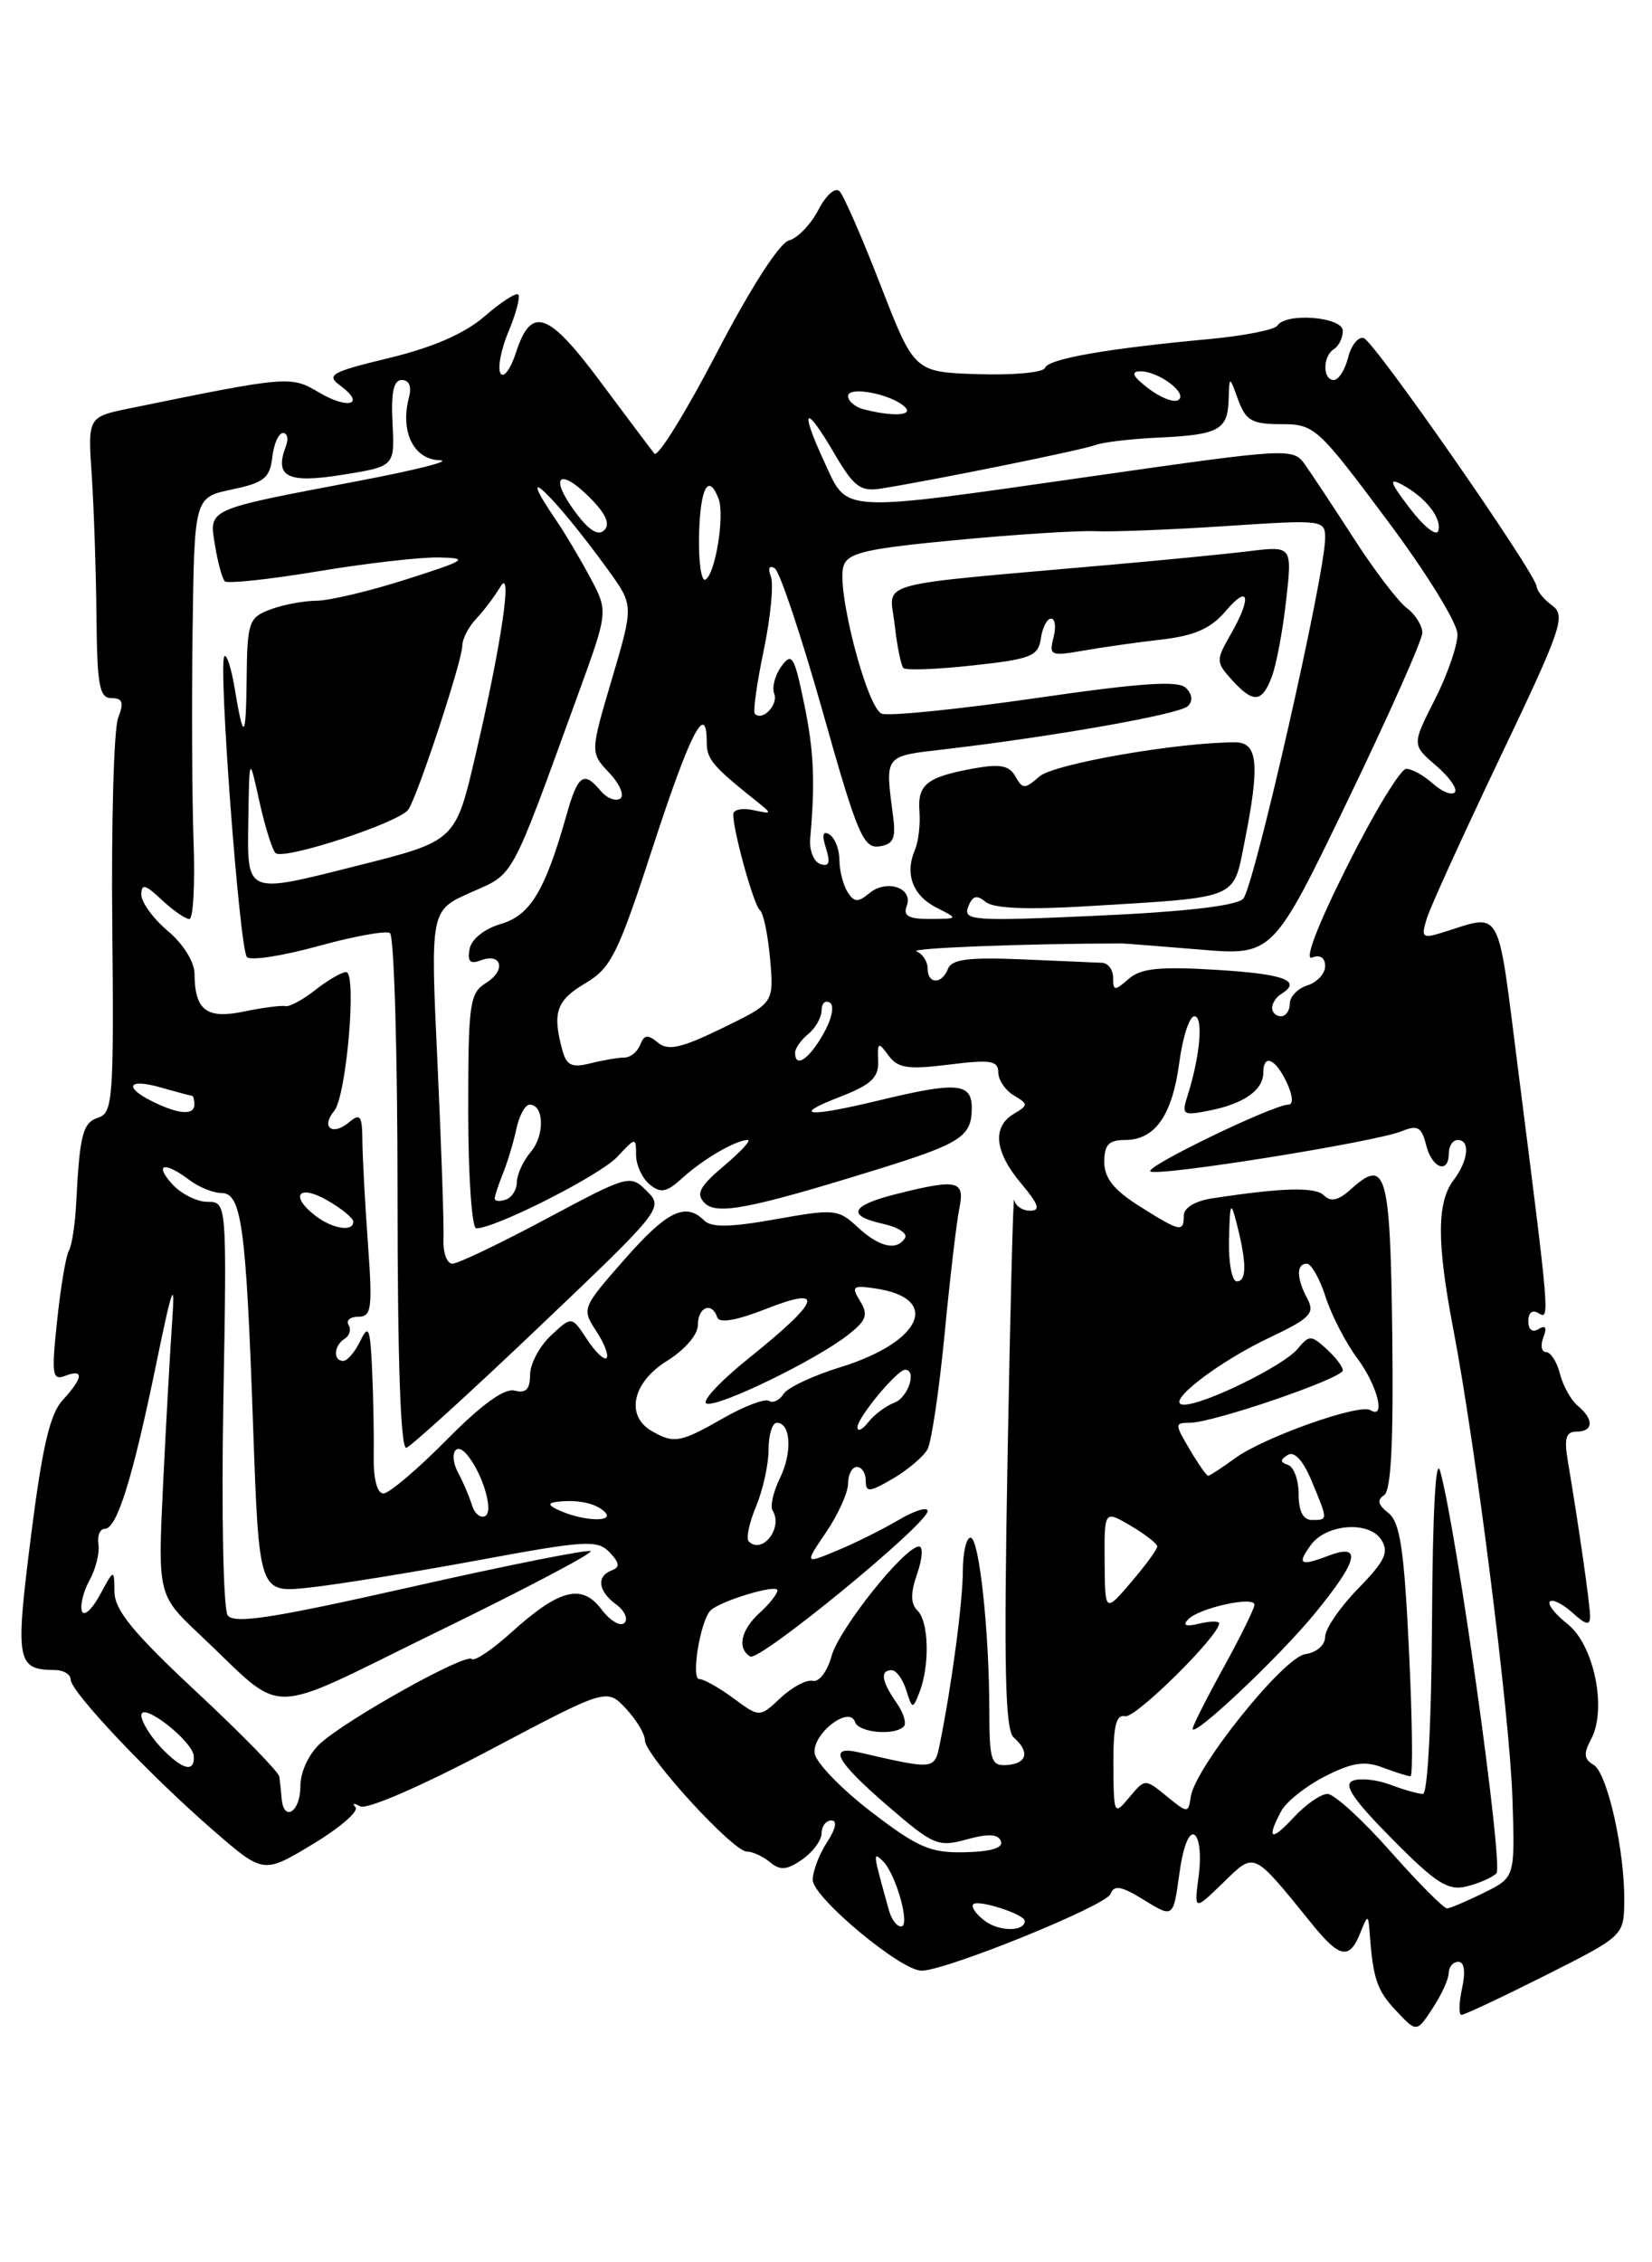 <?xml version="1.0" encoding="UTF-8" standalone="no"?>
<!DOCTYPE svg PUBLIC "-//W3C//DTD SVG 1.1//EN" "http://www.w3.org/Graphics/SVG/1.1/DTD/svg11.dtd" >
<svg xmlns="http://www.w3.org/2000/svg" xmlns:xlink="http://www.w3.org/1999/xlink" version="1.1" viewBox="0 0 187 256">
 <g >
 <path fill="currentColor"
d=" M 163.99 223.25 C 164.00 222.56 164.49 222.00 165.08 222.00 C 165.76 222.00 165.91 223.11 165.50 225.00 C 165.14 226.65 165.11 228.00 165.44 228.00 C 165.77 228.00 170.04 225.99 174.92 223.54 C 183.71 219.12 183.80 219.04 183.86 215.29 C 183.95 209.55 181.95 200.60 180.38 199.70 C 179.29 199.07 179.23 198.43 180.11 196.80 C 181.93 193.40 180.44 186.14 177.45 183.78 C 176.05 182.68 175.14 181.53 175.44 181.23 C 175.74 180.92 176.89 181.50 177.99 182.49 C 179.52 183.88 180.00 183.97 179.99 182.90 C 179.99 181.59 178.71 172.69 177.46 165.25 C 177.04 162.75 177.27 162.00 178.45 162.00 C 180.38 162.00 180.45 160.62 178.60 159.08 C 177.83 158.44 176.92 156.81 176.58 155.46 C 176.24 154.11 175.53 153.00 175.01 153.00 C 174.49 153.00 174.35 152.25 174.70 151.34 C 175.13 150.22 174.96 149.91 174.17 150.39 C 173.46 150.83 173.00 150.48 173.00 149.50 C 173.00 148.53 173.46 148.17 174.16 148.60 C 175.45 149.39 175.43 149.19 171.86 121.17 C 169.42 102.07 170.17 103.40 163.14 105.57 C 161.00 106.22 160.84 106.07 161.52 103.90 C 161.93 102.58 165.68 94.36 169.84 85.64 C 176.76 71.14 177.27 69.67 175.71 68.53 C 174.77 67.84 173.98 66.88 173.95 66.39 C 173.86 64.90 155.58 38.63 154.37 38.26 C 153.75 38.07 152.95 39.06 152.60 40.46 C 152.25 41.86 151.52 43.00 150.98 43.00 C 149.70 43.00 149.71 40.30 151.00 39.50 C 151.55 39.16 152.00 38.23 152.00 37.44 C 152.00 35.85 145.53 35.34 144.59 36.85 C 144.30 37.32 140.79 38.01 136.78 38.38 C 125.31 39.44 118.63 40.61 118.29 41.63 C 118.12 42.15 114.72 42.47 110.74 42.34 C 103.50 42.11 103.50 42.11 99.69 32.31 C 97.60 26.91 95.50 22.11 95.03 21.64 C 94.55 21.15 93.49 22.09 92.63 23.76 C 91.78 25.40 90.27 26.96 89.29 27.22 C 88.22 27.51 84.92 32.65 81.13 39.94 C 77.63 46.66 74.46 51.79 74.08 51.33 C 73.71 50.88 70.96 47.22 67.98 43.22 C 62.04 35.23 60.13 34.57 58.40 39.91 C 57.80 41.77 57.01 42.83 56.66 42.26 C 56.30 41.68 56.71 39.54 57.57 37.50 C 58.42 35.46 58.91 33.58 58.66 33.33 C 58.41 33.08 56.70 34.19 54.86 35.79 C 52.61 37.74 49.06 39.29 44.09 40.50 C 37.46 42.10 36.87 42.43 38.52 43.64 C 41.42 45.76 39.46 46.39 36.11 44.41 C 32.91 42.51 32.63 42.54 14.72 46.20 C 9.93 47.18 9.93 47.18 10.39 53.84 C 10.63 57.50 10.87 64.66 10.92 69.75 C 10.99 77.57 11.25 79.00 12.62 79.00 C 13.88 79.00 14.05 79.49 13.37 81.25 C 12.89 82.49 12.59 93.04 12.71 104.70 C 12.90 124.09 12.77 125.94 11.17 126.45 C 9.37 127.02 9.03 128.29 8.63 136.02 C 8.51 138.51 8.13 140.98 7.80 141.52 C 7.47 142.06 6.87 145.61 6.47 149.41 C 5.81 155.56 5.91 156.25 7.37 155.69 C 9.54 154.86 9.43 155.90 7.09 158.44 C 5.65 160.00 4.78 163.75 3.50 173.88 C 1.71 188.06 1.87 188.95 6.25 188.98 C 7.21 188.99 8.00 189.48 8.00 190.06 C 8.00 191.43 16.93 200.87 24.16 207.14 C 29.82 212.05 29.82 212.05 35.41 208.68 C 38.48 206.83 40.65 204.95 40.24 204.50 C 39.83 204.05 40.07 204.00 40.76 204.40 C 41.48 204.82 47.62 202.16 55.35 198.08 C 68.68 191.03 68.68 191.03 70.84 193.33 C 72.03 194.60 73.00 196.21 73.00 196.92 C 73.00 198.62 82.96 209.50 84.52 209.52 C 85.19 209.52 86.38 210.07 87.18 210.74 C 88.33 211.69 89.09 211.62 90.82 210.41 C 92.02 209.57 93.00 208.24 93.00 207.44 C 93.00 206.65 93.50 206.00 94.12 206.00 C 94.80 206.00 94.61 206.95 93.62 208.46 C 92.73 209.82 92.00 211.74 92.00 212.73 C 92.00 214.69 101.95 223.00 104.31 223.00 C 107.09 223.00 125.20 215.65 125.71 214.32 C 126.11 213.26 126.94 213.42 129.51 215.01 C 132.81 217.04 132.81 217.04 133.50 212.02 C 133.91 209.00 134.59 207.25 135.21 207.63 C 135.78 207.98 135.99 210.01 135.69 212.25 C 135.16 216.24 135.16 216.24 138.43 213.07 C 142.09 209.52 141.73 209.36 148.54 217.75 C 151.65 221.59 152.75 221.79 153.97 218.75 C 154.81 216.66 154.88 216.64 155.02 218.50 C 155.42 223.93 155.84 225.20 158.01 227.51 C 160.36 230.01 160.36 230.01 162.17 227.25 C 163.17 225.74 163.99 223.94 163.99 223.25 Z  M 111.53 217.40 C 110.49 216.64 109.89 215.78 110.18 215.48 C 110.74 214.92 116.00 216.63 116.00 217.37 C 116.00 218.58 113.17 218.60 111.53 217.40 Z  M 100.65 216.25 C 98.80 209.63 98.78 209.51 99.91 210.57 C 101.40 211.98 103.10 218.00 102.00 218.00 C 101.52 218.00 100.92 217.21 100.65 216.25 Z  M 157.39 209.50 C 154.23 205.93 151.03 203.00 150.27 203.00 C 149.52 203.00 147.80 204.19 146.45 205.65 C 143.87 208.44 143.31 208.16 145.03 204.94 C 145.60 203.88 147.83 202.11 149.98 201.01 C 153.05 199.45 154.47 199.23 156.51 200.01 C 157.95 200.55 159.37 201.00 159.66 201.00 C 159.95 201.00 159.87 194.59 159.49 186.75 C 158.94 175.28 158.48 172.25 157.16 171.21 C 155.99 170.30 155.85 169.71 156.66 169.21 C 157.47 168.71 157.74 163.32 157.60 151.06 C 157.37 132.61 156.91 130.96 152.92 134.57 C 151.52 135.84 150.64 136.04 149.88 135.28 C 148.89 134.29 145.24 134.38 137.25 135.60 C 135.30 135.89 134.00 136.67 134.00 137.55 C 134.00 139.49 133.61 139.41 128.98 136.49 C 126.08 134.66 125.00 133.30 125.00 131.49 C 125.00 129.54 125.51 129.00 127.35 129.00 C 130.74 129.00 132.69 126.23 133.49 120.25 C 133.87 117.36 134.64 115.00 135.20 115.00 C 136.24 115.00 135.86 119.44 134.45 123.91 C 133.72 126.19 133.85 126.28 137.00 125.65 C 140.83 124.88 143.00 123.34 143.00 121.38 C 143.00 119.19 144.39 119.79 145.66 122.51 C 146.35 123.99 146.42 125.00 145.84 125.00 C 144.14 125.00 129.66 131.99 130.21 132.55 C 130.86 133.20 155.65 129.24 158.66 128.01 C 160.46 127.27 160.92 127.53 161.43 129.56 C 162.09 132.22 164.00 132.92 164.00 130.50 C 164.00 129.68 164.45 129.00 165.00 129.00 C 166.46 129.00 166.22 131.32 164.53 133.56 C 162.64 136.06 162.63 140.59 164.50 150.36 C 167.07 163.78 170.89 194.06 171.20 203.47 C 171.50 212.44 171.50 212.44 168.00 214.17 C 166.07 215.12 164.19 215.93 163.81 215.95 C 163.44 215.98 160.55 213.07 157.39 209.50 Z  M 169.39 211.99 C 170.21 211.19 164.94 173.46 163.03 166.50 C 162.52 164.63 162.17 170.97 162.10 183.25 C 162.04 194.76 161.61 203.00 161.07 203.00 C 160.55 203.00 158.90 202.53 157.39 201.96 C 155.89 201.39 153.98 201.18 153.15 201.50 C 152.02 201.93 153.14 203.60 157.57 208.08 C 162.54 213.11 163.90 213.98 166.00 213.47 C 167.38 213.13 168.90 212.47 169.39 211.99 Z  M 98.61 205.02 C 95.25 202.44 92.37 199.47 92.22 198.42 C 91.90 196.23 96.14 192.93 96.79 194.86 C 97.19 196.07 101.23 196.44 102.30 195.37 C 102.65 195.02 102.27 193.80 101.46 192.65 C 99.78 190.24 99.60 189.00 100.93 189.00 C 101.45 189.00 102.19 190.01 102.58 191.25 C 103.27 193.43 103.32 193.44 104.08 191.50 C 105.25 188.49 105.15 183.55 103.88 182.28 C 103.06 181.46 103.05 180.31 103.82 178.08 C 104.41 176.38 104.51 175.00 104.03 175.00 C 102.41 175.00 94.98 184.31 94.13 187.40 C 93.66 189.12 92.72 190.37 92.01 190.20 C 91.30 190.04 89.66 190.91 88.35 192.14 C 85.98 194.36 85.98 194.36 83.03 192.18 C 81.41 190.98 79.66 190.00 79.15 190.00 C 78.19 190.00 79.28 183.38 80.43 182.24 C 81.51 181.16 88.00 179.21 88.00 179.96 C 88.00 180.36 87.10 181.50 86.00 182.50 C 83.87 184.43 83.41 186.52 84.92 187.45 C 85.94 188.08 105.00 172.45 105.00 170.99 C 105.00 170.48 103.54 170.93 101.75 171.98 C 99.96 173.04 96.83 174.60 94.78 175.45 C 91.06 177.00 91.06 177.00 93.53 173.36 C 94.89 171.36 96.00 168.88 96.00 167.86 C 96.00 166.84 96.45 166.00 97.00 166.00 C 97.55 166.00 98.00 166.70 98.00 167.56 C 98.00 168.91 98.40 168.88 101.09 167.31 C 102.79 166.31 104.54 164.82 104.99 164.00 C 105.44 163.17 106.31 157.32 106.92 151.00 C 107.53 144.67 108.28 138.26 108.59 136.75 C 109.25 133.57 108.39 133.37 101.44 135.12 C 96.27 136.42 95.78 137.57 100.01 138.50 C 101.66 138.87 102.76 139.58 102.45 140.08 C 101.52 141.59 99.52 141.13 97.08 138.86 C 94.89 136.82 94.45 136.78 87.80 137.97 C 82.69 138.88 80.52 138.92 79.71 138.11 C 77.60 136.00 75.48 137.05 70.66 142.55 C 65.88 147.99 65.84 148.10 67.49 150.62 C 68.41 152.02 68.93 153.40 68.66 153.67 C 68.38 153.95 67.39 152.99 66.44 151.55 C 64.72 148.92 64.72 148.92 62.36 151.13 C 61.06 152.35 60.00 154.35 60.00 155.58 C 60.00 157.21 59.53 157.69 58.25 157.36 C 57.09 157.06 54.50 158.94 50.53 162.96 C 47.25 166.28 44.04 169.00 43.40 169.00 C 42.69 169.00 42.26 167.35 42.30 164.75 C 42.34 162.41 42.26 158.03 42.12 155.00 C 41.90 150.24 41.72 149.80 40.78 151.75 C 40.18 152.99 39.31 154.00 38.85 154.00 C 37.67 154.00 37.79 152.25 39.02 151.49 C 39.58 151.14 39.77 150.44 39.46 149.93 C 39.14 149.42 39.64 149.00 40.57 149.00 C 42.06 149.00 42.18 148.05 41.65 140.75 C 41.32 136.21 41.04 130.98 41.02 129.13 C 41.00 126.22 40.79 125.93 39.48 127.02 C 37.60 128.58 36.30 127.55 37.83 125.71 C 39.22 124.03 40.42 110.00 39.18 110.00 C 38.68 110.00 37.11 110.91 35.70 112.02 C 34.29 113.13 32.76 113.96 32.31 113.85 C 31.87 113.75 29.76 114.02 27.64 114.46 C 23.38 115.35 22.04 114.33 22.02 110.19 C 22.01 108.85 20.73 106.80 19.00 105.35 C 17.35 103.96 16.00 102.11 16.00 101.24 C 16.00 99.96 16.45 100.07 18.31 101.83 C 19.59 103.02 20.99 104.00 21.43 104.00 C 21.87 104.00 22.09 100.06 21.91 95.25 C 21.74 90.44 21.69 79.70 21.80 71.39 C 22.00 56.28 22.00 56.28 26.25 55.39 C 29.88 54.63 30.55 54.10 30.82 51.75 C 30.99 50.24 31.54 49.00 32.04 49.00 C 32.53 49.00 32.68 49.68 32.36 50.50 C 31.03 53.97 32.53 54.73 38.75 53.73 C 44.68 52.78 44.68 52.78 44.43 47.89 C 44.25 44.38 44.55 43.00 45.49 43.00 C 46.32 43.00 46.62 43.75 46.29 44.98 C 45.28 48.85 46.82 51.99 49.77 52.08 C 51.27 52.13 47.08 53.19 40.44 54.45 C 23.21 57.73 23.66 57.52 24.34 61.73 C 24.66 63.66 25.15 65.49 25.45 65.78 C 25.74 66.07 30.46 65.57 35.94 64.66 C 41.42 63.74 47.62 63.04 49.70 63.08 C 53.15 63.16 52.82 63.38 46.00 65.56 C 41.88 66.88 37.29 67.97 35.82 67.98 C 34.34 67.99 31.98 68.44 30.57 68.98 C 28.17 69.88 27.99 70.41 27.92 76.73 C 27.84 83.83 27.58 84.00 26.52 77.65 C 26.16 75.53 25.66 74.01 25.40 74.26 C 24.68 74.98 27.11 107.39 27.95 108.30 C 28.36 108.73 31.97 108.18 35.98 107.07 C 39.99 105.96 43.66 105.29 44.14 105.58 C 44.61 105.88 45.00 119.18 45.00 135.14 C 45.00 154.08 45.35 164.05 46.00 163.83 C 46.55 163.65 53.34 157.47 61.08 150.10 C 74.96 136.89 75.13 136.68 73.23 134.79 C 71.33 132.89 71.18 132.93 61.82 137.93 C 56.60 140.72 51.83 143.00 51.21 143.00 C 50.59 143.00 50.14 141.76 50.20 140.25 C 50.27 138.74 49.96 129.74 49.52 120.26 C 48.71 103.02 48.71 103.02 53.29 100.99 C 58.30 98.77 57.66 99.96 65.52 78.34 C 68.85 69.18 68.85 69.18 66.80 65.34 C 65.67 63.23 63.98 60.38 63.04 59.00 C 57.84 51.40 62.69 56.00 68.84 64.50 C 71.73 68.50 71.73 68.50 69.27 76.83 C 66.80 85.16 66.80 85.16 68.98 87.47 C 70.18 88.75 70.72 90.06 70.19 90.38 C 69.66 90.71 68.67 90.31 67.99 89.49 C 66.08 87.19 65.41 87.66 64.12 92.25 C 61.70 100.80 60.03 103.58 56.68 104.56 C 54.81 105.11 53.36 106.28 53.15 107.40 C 52.89 108.78 53.22 109.13 54.37 108.69 C 56.79 107.76 57.33 109.78 55.04 111.21 C 53.15 112.39 53.00 113.48 53.00 125.74 C 53.00 133.03 53.41 139.00 53.91 139.00 C 56.08 139.00 67.92 133.00 69.87 130.91 C 71.95 128.68 72.00 128.67 72.00 130.69 C 72.00 131.83 72.69 133.33 73.53 134.02 C 74.79 135.07 75.45 134.94 77.28 133.27 C 79.61 131.15 83.32 129.00 84.65 129.00 C 85.07 129.00 83.87 130.31 81.96 131.92 C 79.19 134.26 78.75 135.09 79.74 136.11 C 81.13 137.53 84.87 136.80 99.50 132.27 C 108.80 129.38 110.00 128.59 110.00 125.38 C 110.00 122.53 108.31 122.39 99.50 124.52 C 91.48 126.46 89.47 126.29 95.00 124.15 C 98.63 122.74 99.48 121.95 99.40 120.05 C 99.32 117.92 99.42 117.86 100.57 119.43 C 101.63 120.88 102.76 121.05 107.42 120.47 C 112.11 119.88 113.00 120.02 113.00 121.34 C 113.00 122.20 113.79 123.37 114.75 123.95 C 116.42 124.95 116.42 125.05 114.75 126.05 C 112.28 127.53 112.58 130.34 115.59 133.92 C 117.60 136.32 117.82 137.00 116.59 137.00 C 115.72 137.00 114.91 136.44 114.80 135.75 C 114.69 135.06 114.35 148.22 114.05 165.00 C 113.62 188.73 113.77 195.75 114.75 196.61 C 116.59 198.24 116.27 199.55 114.00 199.73 C 112.20 199.86 112.00 199.26 111.99 193.69 C 111.98 184.57 110.84 174.00 109.86 174.00 C 109.38 174.00 109.00 175.69 108.99 177.75 C 108.99 181.25 107.71 190.84 106.39 197.31 C 105.78 200.29 105.84 200.28 97.25 198.30 C 93.64 197.47 94.61 199.28 100.49 204.36 C 105.65 208.81 106.19 209.04 109.42 208.15 C 111.87 207.47 112.99 207.53 113.30 208.35 C 113.59 209.10 112.19 209.53 109.23 209.60 C 105.32 209.69 103.91 209.08 98.61 205.02 Z  M 31.88 203.50 C 31.81 202.68 31.69 201.57 31.62 201.05 C 31.56 200.52 27.34 196.21 22.25 191.46 C 15.14 184.83 12.99 182.22 12.96 180.17 C 12.92 177.50 12.92 177.50 11.30 180.50 C 10.40 182.15 9.49 182.96 9.27 182.31 C 9.05 181.65 9.44 180.07 10.14 178.81 C 10.84 177.54 11.29 175.71 11.14 174.75 C 10.99 173.79 11.32 173.00 11.86 173.00 C 13.23 173.00 15.00 167.35 17.65 154.50 C 19.51 145.46 19.84 144.57 19.49 149.50 C 19.26 152.80 18.79 161.12 18.46 168.00 C 17.86 180.50 17.86 180.50 22.68 185.04 C 32.59 194.36 29.50 194.41 49.61 184.60 C 59.34 179.86 67.11 175.77 66.86 175.53 C 66.62 175.29 57.48 177.11 46.54 179.58 C 30.80 183.13 26.47 183.80 25.77 182.78 C 25.28 182.08 25.06 171.26 25.28 158.75 C 25.68 136.00 25.68 136.00 23.49 136.00 C 22.29 136.00 20.50 135.10 19.50 134.00 C 17.40 131.68 18.61 131.39 21.44 133.53 C 22.51 134.34 24.14 135.00 25.06 135.00 C 27.35 135.00 27.85 138.69 28.65 161.38 C 29.32 180.25 29.32 180.25 34.91 179.66 C 37.99 179.34 46.58 177.95 54.00 176.58 C 66.29 174.30 67.63 174.22 69.00 175.66 C 70.14 176.86 70.20 177.35 69.25 177.70 C 67.48 178.36 67.70 180.06 69.75 181.56 C 70.71 182.26 71.13 183.20 70.68 183.65 C 70.23 184.10 69.06 183.41 68.09 182.12 C 65.86 179.16 63.32 179.81 57.86 184.74 C 55.71 186.69 53.70 188.03 53.40 187.73 C 52.71 187.04 39.27 194.54 36.25 197.29 C 34.93 198.50 34.00 200.52 34.00 202.17 C 34.00 205.05 32.10 206.24 31.88 203.50 Z  M 126.03 199.71 C 126.01 195.32 126.33 193.98 127.36 194.21 C 128.54 194.46 138.00 185.11 138.00 183.70 C 138.00 183.42 136.99 183.43 135.75 183.73 C 134.22 184.10 133.82 183.94 134.50 183.24 C 135.75 181.95 142.00 180.57 142.00 181.59 C 142.00 182.00 140.43 185.20 138.50 188.70 C 136.57 192.20 135.00 195.32 135.00 195.62 C 135.00 196.74 144.64 187.66 148.75 182.68 C 153.76 176.59 154.25 174.57 150.36 176.05 C 147.17 177.27 146.78 177.02 148.39 174.82 C 150.13 172.44 154.96 172.08 156.34 174.22 C 157.26 175.64 156.80 176.62 153.73 179.77 C 151.68 181.87 150.00 184.32 150.00 185.22 C 150.00 186.16 149.04 187.00 147.75 187.18 C 145.30 187.53 135.30 199.97 134.79 203.31 C 134.51 205.21 134.45 205.21 132.05 203.25 C 129.61 201.26 129.61 201.26 127.84 203.38 C 126.10 205.46 126.07 205.38 126.03 199.71 Z  M 18.17 197.69 C 16.98 196.41 16.00 194.80 16.00 194.11 C 16.00 192.47 21.87 197.05 21.94 198.75 C 22.03 200.66 20.58 200.25 18.17 197.69 Z  M 125.04 176.69 C 125.00 170.89 125.00 170.89 128.00 172.66 C 129.65 173.63 131.00 174.69 131.00 175.00 C 131.00 175.32 129.67 177.13 128.04 179.04 C 125.08 182.50 125.08 182.50 125.04 176.69 Z  M 84.75 174.42 C 84.43 174.10 84.81 172.31 85.59 170.45 C 86.36 168.59 87.00 165.70 87.00 164.03 C 87.00 162.36 87.42 161.00 87.93 161.00 C 89.52 161.00 89.71 164.37 88.28 167.28 C 87.53 168.81 87.16 170.45 87.46 170.94 C 88.67 172.89 86.28 175.95 84.75 174.42 Z  M 53.42 170.31 C 53.11 169.32 52.41 167.67 51.86 166.65 C 50.78 164.65 51.53 163.04 52.83 164.57 C 54.59 166.64 55.90 170.94 54.96 171.53 C 54.42 171.86 53.73 171.31 53.42 170.31 Z  M 63.50 171.00 C 62.07 170.39 61.93 170.09 63.00 169.95 C 65.35 169.66 67.41 170.08 68.45 171.08 C 69.65 172.24 66.25 172.18 63.50 171.00 Z  M 147.00 169.08 C 147.00 167.48 146.46 165.99 145.80 165.77 C 144.89 165.46 144.88 165.19 145.77 164.64 C 146.51 164.18 147.50 165.25 148.47 167.58 C 150.34 172.07 150.34 172.00 148.50 172.00 C 147.51 172.00 147.00 171.01 147.00 169.08 Z  M 134.66 164.00 C 132.96 161.12 132.96 161.00 134.69 161.00 C 137.32 161.00 152.00 155.97 152.00 155.07 C 152.00 154.65 151.16 153.55 150.14 152.63 C 148.40 151.06 148.20 151.06 146.89 152.63 C 145.30 154.56 136.25 158.99 134.00 158.95 C 131.68 158.91 137.74 154.18 143.75 151.34 C 148.29 149.19 148.86 148.61 148.00 146.99 C 146.75 144.66 146.72 143.00 147.92 143.00 C 148.43 143.00 149.39 144.69 150.05 146.75 C 150.71 148.81 152.32 151.93 153.62 153.68 C 155.92 156.76 156.92 160.68 155.12 159.57 C 153.87 158.80 143.03 162.65 139.79 165.02 C 138.30 166.11 136.93 167.00 136.76 167.00 C 136.58 167.00 135.63 165.65 134.66 164.00 Z  M 73.75 161.92 C 70.77 160.18 71.60 156.41 75.50 154.00 C 77.53 152.74 79.00 151.03 79.00 149.92 C 79.00 147.88 80.59 147.27 81.19 149.07 C 81.42 149.77 83.39 149.42 86.73 148.11 C 93.48 145.45 92.89 147.17 84.85 153.62 C 81.54 156.27 79.35 158.62 79.98 158.83 C 81.32 159.27 92.35 153.92 96.00 151.05 C 98.08 149.42 98.31 148.78 97.36 147.23 C 96.34 145.57 96.51 145.42 99.08 145.80 C 106.59 146.90 104.38 151.86 95.10 154.72 C 92.02 155.67 89.13 157.03 88.69 157.74 C 88.24 158.46 87.50 158.81 87.04 158.52 C 86.58 158.24 84.24 159.12 81.85 160.49 C 77.01 163.26 76.27 163.39 73.75 161.92 Z  M 97.06 161.50 C 97.06 160.42 101.55 155.00 102.45 155.00 C 103.82 155.00 102.81 158.13 101.25 158.72 C 100.29 159.08 98.95 160.08 98.28 160.94 C 97.61 161.80 97.06 162.05 97.06 161.50 Z  M 139.12 140.25 C 139.22 136.01 139.32 135.82 140.00 138.50 C 141.13 142.92 141.13 145.00 140.00 145.00 C 139.45 145.00 139.05 142.86 139.12 140.25 Z  M 35.75 137.61 C 32.78 135.35 33.74 133.95 36.99 135.80 C 38.64 136.73 39.99 137.84 39.99 138.25 C 40.00 139.42 37.68 139.07 35.75 137.61 Z  M 56.00 135.63 C 56.00 135.34 56.42 134.06 56.93 132.80 C 57.44 131.53 58.13 129.26 58.45 127.75 C 58.77 126.24 59.45 125.00 59.95 125.00 C 61.59 125.00 61.68 128.46 60.09 130.34 C 59.23 131.35 58.52 132.89 58.51 133.75 C 58.51 134.62 57.94 135.52 57.25 135.75 C 56.56 135.98 56.00 135.93 56.00 135.63 Z  M 17.25 124.64 C 13.91 122.98 14.53 122.00 18.24 123.07 C 20.03 123.58 21.60 124.00 21.74 124.00 C 21.88 124.00 22.00 124.45 22.00 125.00 C 22.00 126.24 20.20 126.10 17.25 124.64 Z  M 63.63 118.74 C 62.51 114.57 62.99 113.20 66.25 111.27 C 69.18 109.54 69.95 107.98 73.96 95.67 C 78.13 82.88 80.00 79.27 80.00 84.01 C 80.00 85.91 80.68 86.71 85.50 90.56 C 87.47 92.13 87.47 92.14 85.25 91.67 C 84.01 91.40 83.00 91.62 83.00 92.15 C 83.00 94.10 85.35 102.52 86.02 103.00 C 86.41 103.28 86.92 105.75 87.17 108.50 C 87.61 113.50 87.61 113.50 81.77 116.34 C 77.10 118.61 75.63 118.94 74.47 117.98 C 73.33 117.03 72.91 117.08 72.47 118.22 C 72.16 119.02 71.36 119.67 70.69 119.67 C 70.02 119.67 68.29 119.96 66.85 120.32 C 64.69 120.86 64.12 120.58 63.63 118.74 Z  M 90.00 119.12 C 90.00 118.64 90.67 117.68 91.50 117.00 C 92.33 116.32 93.00 115.11 93.00 114.32 C 93.00 113.53 93.42 113.14 93.94 113.46 C 94.48 113.80 94.16 115.31 93.19 117.02 C 91.55 119.89 90.00 120.92 90.00 119.12 Z  M 144.00 114.06 C 144.00 113.54 144.45 112.84 145.00 112.50 C 147.45 110.99 145.43 110.22 137.75 109.75 C 131.23 109.35 129.13 109.57 127.75 110.78 C 126.17 112.16 126.00 112.15 126.00 110.65 C 126.00 109.74 125.44 108.98 124.75 108.95 C 124.06 108.92 119.98 108.75 115.68 108.56 C 109.69 108.31 107.73 108.55 107.32 109.61 C 106.62 111.42 105.00 111.40 105.00 109.58 C 105.00 108.80 104.44 107.94 103.75 107.66 C 102.82 107.29 116.13 106.77 127.00 106.76 C 127.28 106.76 131.23 107.07 135.79 107.45 C 144.08 108.14 144.08 108.14 152.54 90.62 C 157.19 80.98 161.00 72.43 161.00 71.61 C 161.00 70.79 160.21 69.53 159.25 68.81 C 158.28 68.09 155.60 64.58 153.29 61.00 C 150.98 57.42 148.47 53.63 147.72 52.57 C 146.37 50.68 145.95 50.70 123.92 53.85 C 94.59 58.04 96.02 58.11 93.31 52.27 C 90.48 46.15 91.10 45.60 94.42 51.28 C 96.67 55.12 97.40 55.66 99.76 55.28 C 105.80 54.32 122.59 50.91 124.00 50.36 C 124.83 50.04 128.04 49.66 131.14 49.52 C 137.98 49.20 138.98 48.66 139.08 45.19 C 139.16 42.50 139.16 42.50 140.16 45.25 C 141.02 47.60 141.73 48.00 145.03 48.00 C 148.78 48.00 149.14 48.32 156.93 58.75 C 161.44 64.77 164.98 70.50 164.98 71.78 C 164.99 73.04 163.84 76.37 162.41 79.18 C 159.82 84.28 159.82 84.28 162.57 86.65 C 164.09 87.95 165.03 89.31 164.67 89.67 C 164.31 90.03 163.19 89.57 162.18 88.66 C 161.17 87.75 159.82 87.00 159.18 87.00 C 158.54 87.00 155.54 91.93 152.52 97.97 C 149.18 104.61 147.61 108.70 148.51 108.36 C 149.43 108.00 150.00 108.37 150.00 109.33 C 150.00 110.17 149.10 111.15 148.00 111.50 C 146.90 111.85 146.00 112.78 146.00 113.57 C 146.00 114.36 145.55 115.00 145.00 115.00 C 144.45 115.00 144.00 114.58 144.00 114.06 Z  M 102.64 102.51 C 103.41 100.48 100.37 99.45 98.41 101.07 C 97.12 102.14 96.69 102.12 95.94 100.94 C 95.44 100.15 95.02 98.51 95.02 97.31 C 95.01 96.10 94.50 94.81 93.89 94.43 C 93.14 93.97 93.01 94.47 93.50 95.99 C 94.02 97.65 93.85 98.11 92.85 97.77 C 92.11 97.51 91.60 96.22 91.71 94.90 C 92.29 88.38 92.13 84.93 91.00 79.51 C 89.91 74.24 89.63 73.79 88.46 75.39 C 87.73 76.38 87.36 77.78 87.64 78.50 C 88.12 79.75 86.31 81.64 85.45 80.78 C 85.22 80.55 85.67 77.31 86.45 73.59 C 87.23 69.86 87.59 66.10 87.26 65.24 C 86.90 64.30 87.07 63.93 87.70 64.31 C 88.26 64.66 90.70 71.95 93.12 80.51 C 97.00 94.31 97.73 96.03 99.50 95.78 C 101.10 95.56 101.42 94.90 101.11 92.50 C 100.18 85.32 99.97 85.60 107.00 84.78 C 119.35 83.33 133.50 80.83 134.45 79.91 C 135.05 79.34 134.97 78.57 134.25 77.85 C 133.38 76.98 129.17 77.27 117.18 79.01 C 108.42 80.27 100.60 81.06 99.81 80.76 C 98.13 80.11 94.65 66.69 95.48 64.06 C 95.96 62.55 98.01 62.08 108.28 61.11 C 115.00 60.47 122.08 60.02 124.00 60.11 C 125.92 60.20 132.56 59.94 138.75 59.53 C 149.78 58.80 150.00 58.82 150.00 60.90 C 150.00 65.01 141.93 100.50 140.72 101.71 C 139.93 102.50 134.08 103.18 124.22 103.62 C 110.16 104.26 109.00 104.18 109.59 102.63 C 110.08 101.35 110.56 101.22 111.57 102.06 C 112.47 102.81 116.26 102.96 123.20 102.54 C 140.40 101.50 139.56 101.84 140.87 95.31 C 142.63 86.51 142.40 84.00 139.82 84.00 C 133.30 84.00 119.29 86.44 117.67 87.86 C 115.99 89.32 115.76 89.32 114.94 87.86 C 114.24 86.61 113.20 86.42 110.20 86.96 C 104.89 87.93 103.84 88.78 104.08 91.85 C 104.19 93.31 103.96 95.26 103.56 96.19 C 102.40 98.89 103.32 101.35 106.01 102.71 C 108.50 103.97 108.50 103.97 105.28 103.99 C 102.84 104.00 102.20 103.64 102.64 102.51 Z  M 143.96 76.59 C 144.47 75.27 145.20 71.39 145.58 67.98 C 146.28 61.78 146.28 61.78 141.39 62.37 C 138.70 62.70 131.55 63.40 125.50 63.93 C 98.27 66.34 100.70 65.66 101.27 70.66 C 101.54 73.10 101.99 75.32 102.27 75.60 C 102.54 75.88 106.08 75.74 110.13 75.30 C 116.72 74.58 117.53 74.26 117.82 72.25 C 118.00 71.01 118.52 70.00 118.98 70.00 C 119.44 70.00 119.56 70.97 119.25 72.16 C 118.72 74.17 118.94 74.27 122.59 73.63 C 124.74 73.25 128.75 72.68 131.50 72.37 C 135.24 71.93 137.07 71.12 138.75 69.14 C 141.41 66.01 141.72 67.59 139.28 71.84 C 137.63 74.71 137.64 74.94 139.43 76.92 C 141.87 79.61 142.84 79.54 143.96 76.59 Z  M 28.11 92.75 C 28.22 85.50 28.22 85.50 29.36 90.68 C 29.99 93.53 30.81 96.16 31.19 96.53 C 32.06 97.39 45.26 93.07 46.23 91.60 C 47.31 89.99 52.33 74.74 52.33 73.08 C 52.33 72.30 53.05 70.91 53.92 70.00 C 54.79 69.08 56.01 67.46 56.63 66.41 C 58.07 63.96 56.77 72.84 53.87 85.26 C 51.54 95.25 51.65 95.14 40.26 98.01 C 27.73 101.17 27.98 101.28 28.11 92.75 Z  M 79.13 60.56 C 79.26 55.19 80.19 53.45 81.34 56.44 C 82.05 58.30 80.99 64.89 79.87 65.58 C 79.39 65.87 79.06 63.61 79.13 60.56 Z  M 65.11 57.93 C 62.15 53.94 63.27 52.82 66.74 56.29 C 68.57 58.11 69.10 59.30 68.41 59.99 C 67.71 60.69 66.66 60.03 65.11 57.93 Z  M 159.58 57.51 C 157.34 54.59 157.16 54.01 158.70 54.84 C 161.38 56.27 163.27 58.69 162.80 60.09 C 162.59 60.72 161.14 59.56 159.58 57.51 Z  M 97.75 46.31 C 96.79 46.06 96.00 45.39 96.00 44.82 C 96.00 43.64 100.95 44.60 102.45 46.07 C 103.44 47.04 101.01 47.16 97.75 46.31 Z  M 129.97 43.94 C 128.23 42.60 127.96 42.04 129.06 42.02 C 131.15 41.99 134.54 44.55 133.37 45.27 C 132.86 45.59 131.33 44.99 129.97 43.94 Z "/>
</g>
</svg>